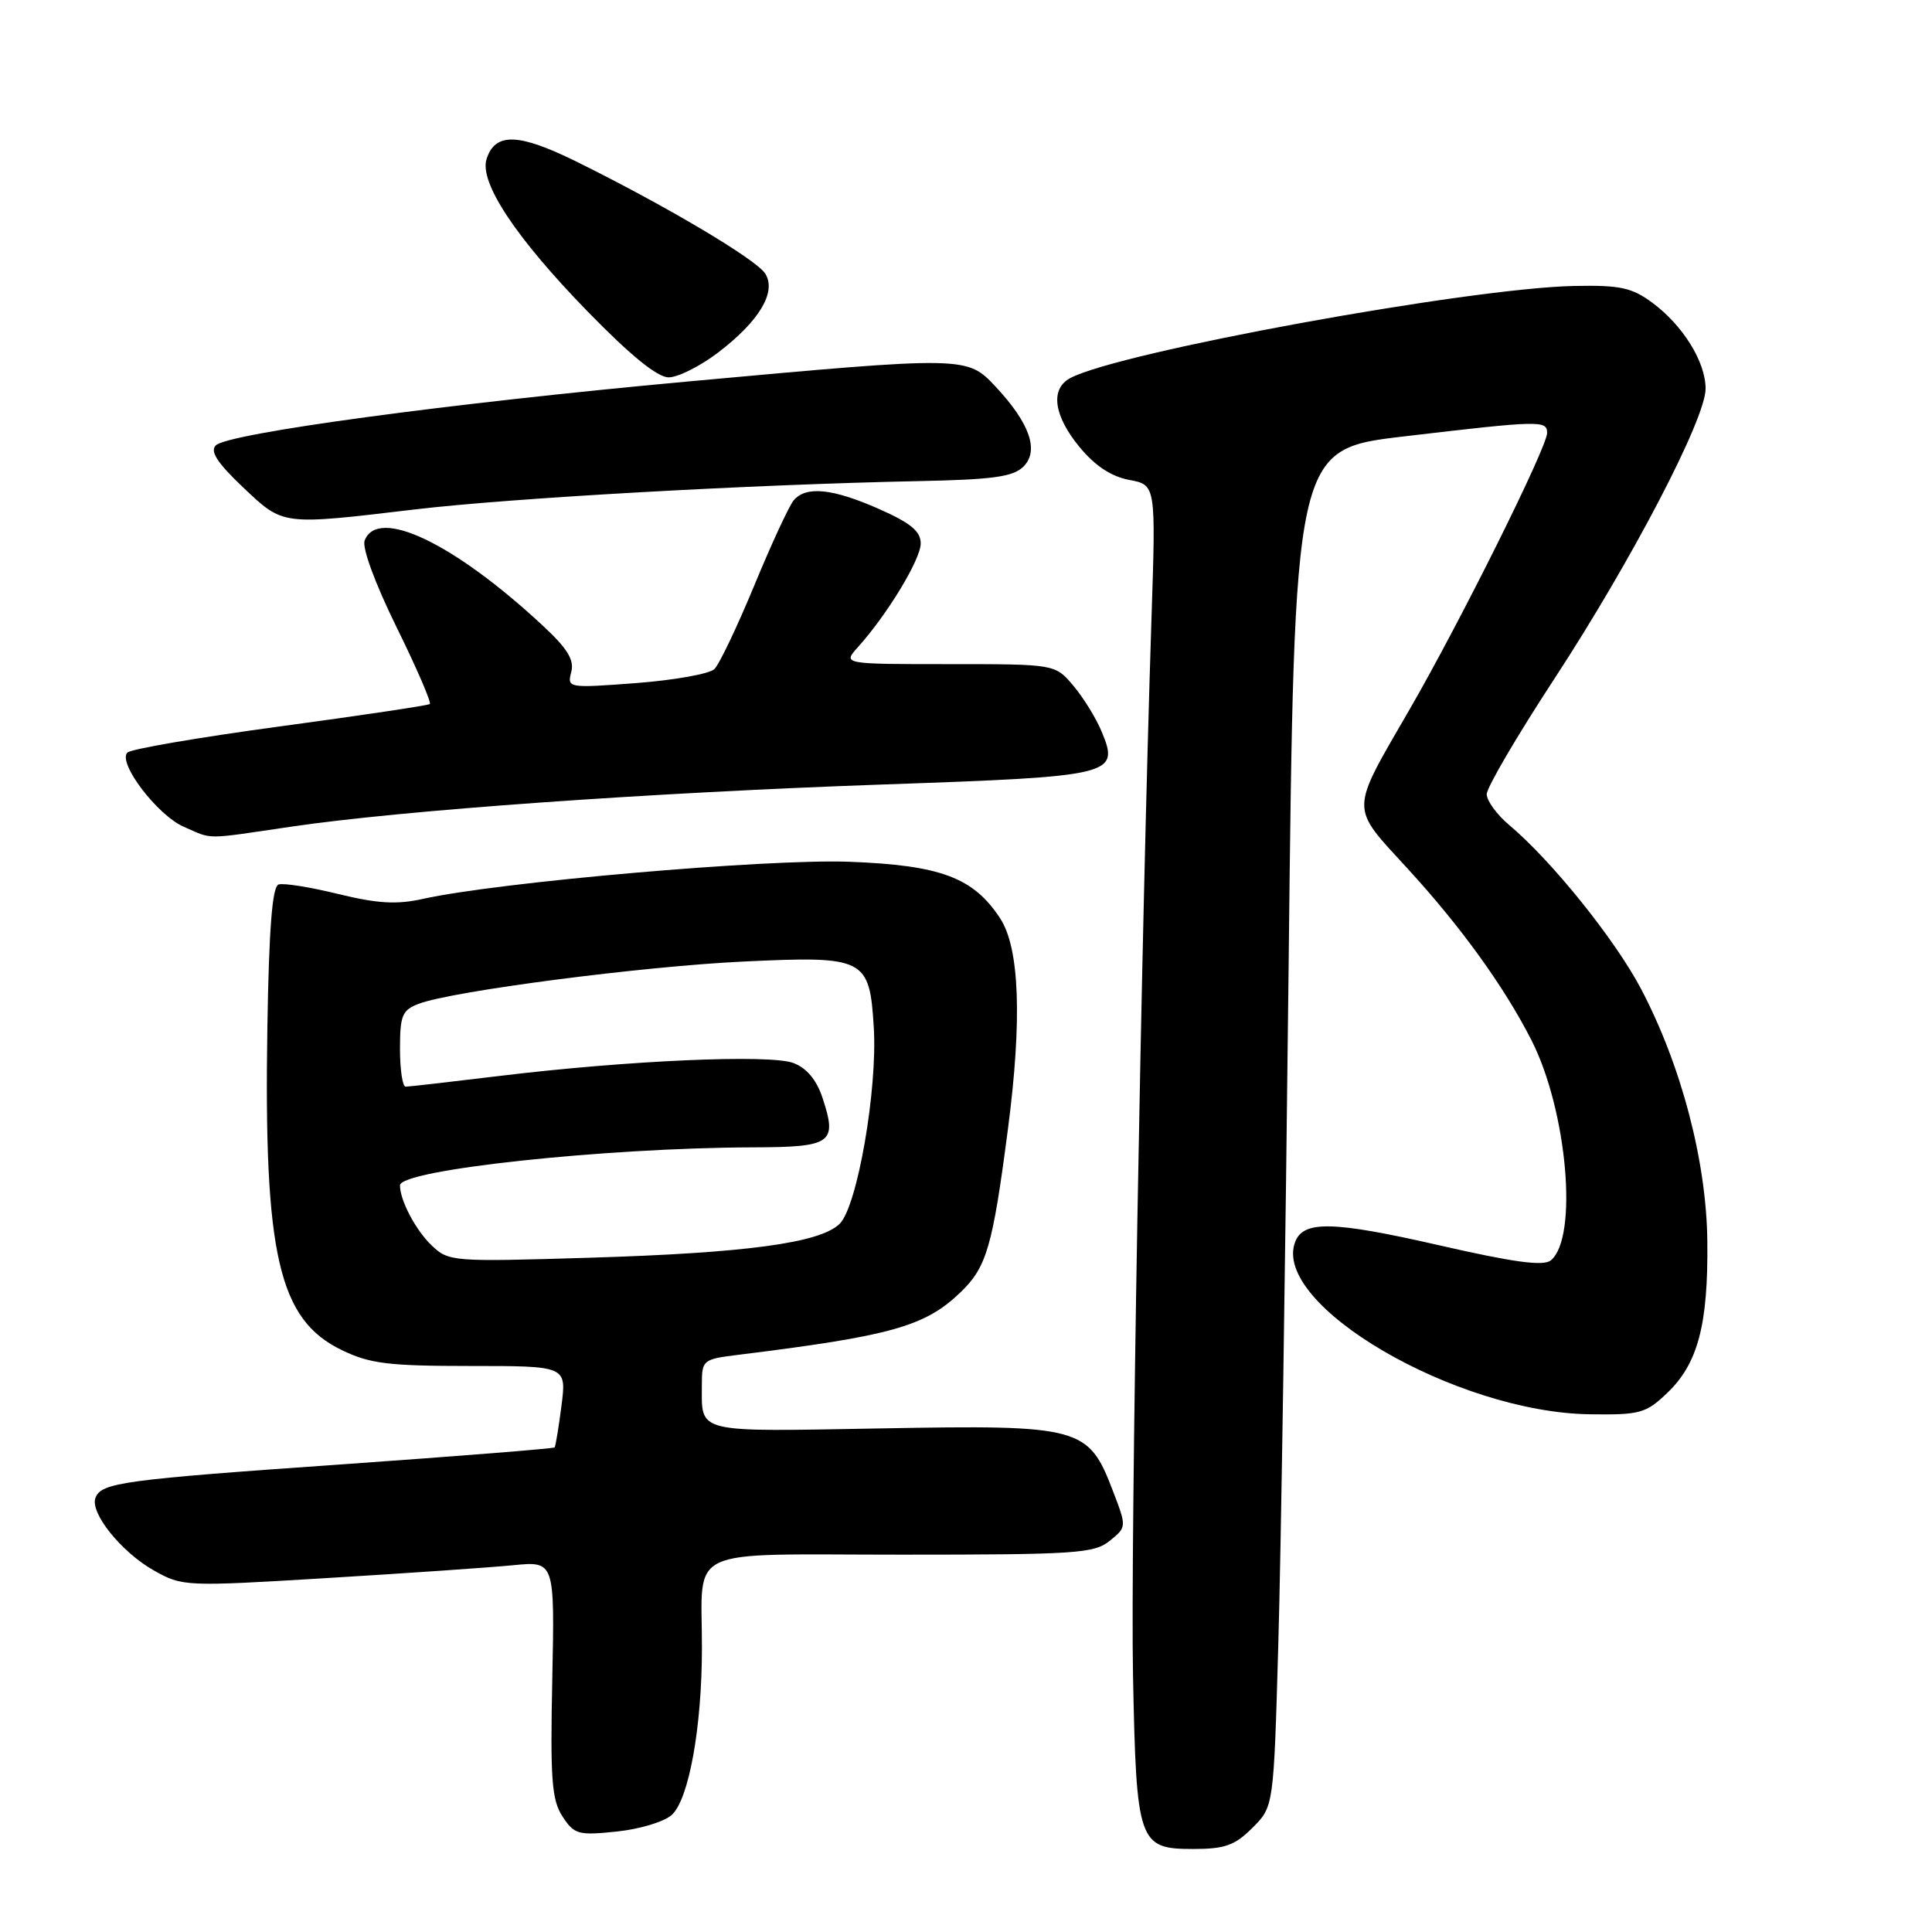 <?xml version="1.0" encoding="UTF-8" standalone="no"?>
<!DOCTYPE svg PUBLIC "-//W3C//DTD SVG 1.1//EN" "http://www.w3.org/Graphics/SVG/1.1/DTD/svg11.dtd" >
<svg xmlns="http://www.w3.org/2000/svg" xmlns:xlink="http://www.w3.org/1999/xlink" version="1.1" viewBox="0 0 256 256">
 <g >
 <path fill="currentColor"
d=" M 165.96 242.19 C 168.77 239.39 168.77 239.39 169.38 217.94 C 169.73 206.15 170.34 165.68 170.75 128.02 C 171.50 59.54 171.50 59.54 186.00 57.83 C 204.09 55.70 205.00 55.68 205.00 57.37 C 205.00 59.26 193.49 82.40 186.78 94.00 C 178.80 107.80 178.82 106.70 186.51 115.09 C 193.56 122.77 199.33 130.76 202.94 137.86 C 207.66 147.16 209.15 163.97 205.50 167.00 C 204.53 167.81 200.62 167.28 190.49 164.96 C 176.64 161.80 172.71 161.71 171.62 164.55 C 168.43 172.86 192.88 187.16 210.68 187.40 C 217.33 187.49 218.09 187.28 220.94 184.55 C 224.99 180.68 226.35 175.50 226.23 164.50 C 226.12 153.88 222.79 141.20 217.45 131.04 C 214.01 124.50 205.64 114.09 200.00 109.34 C 198.35 107.96 197.00 106.11 197.00 105.23 C 197.00 104.36 201.00 97.53 205.88 90.07 C 216.19 74.31 226.00 55.51 226.00 51.51 C 226.00 47.95 223.00 43.12 218.94 40.11 C 216.23 38.11 214.67 37.77 208.62 37.89 C 194.61 38.17 148.29 46.64 141.81 50.10 C 139.13 51.54 139.61 55.07 143.04 59.23 C 145.09 61.72 147.24 63.14 149.62 63.59 C 153.16 64.25 153.16 64.25 152.58 81.88 C 151.21 123.81 149.79 204.99 150.13 222.00 C 150.57 244.21 150.85 245.00 158.11 245.00 C 162.30 245.00 163.63 244.53 165.96 242.19 Z  M 89.01 240.49 C 91.27 238.44 93.00 228.93 93.01 218.42 C 93.04 204.69 90.24 206.00 119.51 206.00 C 142.50 206.00 144.98 205.84 147.04 204.17 C 149.30 202.34 149.30 202.34 147.46 197.54 C 144.22 189.06 143.23 188.79 116.79 189.27 C 91.86 189.71 93.00 189.99 93.00 183.48 C 93.00 180.22 93.14 180.10 97.75 179.53 C 118.07 177.02 122.55 175.76 127.23 171.28 C 130.74 167.92 131.52 165.25 133.56 149.58 C 135.45 135.10 135.10 125.61 132.52 121.68 C 128.98 116.28 124.66 114.65 112.57 114.19 C 101.68 113.78 66.04 116.88 56.03 119.11 C 52.58 119.88 50.02 119.73 44.82 118.46 C 41.12 117.55 37.56 116.98 36.91 117.20 C 36.08 117.47 35.64 123.02 35.43 136.04 C 34.94 166.26 36.91 174.84 45.28 178.89 C 49.01 180.70 51.46 181.00 62.35 181.00 C 75.07 181.00 75.07 181.00 74.40 186.25 C 74.03 189.14 73.62 191.63 73.49 191.79 C 73.37 191.94 60.85 192.94 45.68 194.01 C 16.30 196.06 13.42 196.45 12.65 198.47 C 11.89 200.45 16.07 205.65 20.36 208.08 C 24.18 210.23 24.49 210.24 43.36 209.10 C 53.89 208.46 64.97 207.70 68.00 207.40 C 73.50 206.86 73.50 206.86 73.18 222.50 C 72.90 235.82 73.11 238.51 74.54 240.70 C 76.09 243.07 76.62 243.22 81.71 242.69 C 84.73 242.38 88.02 241.39 89.01 240.49 Z  M 38.57 109.54 C 53.33 107.36 85.97 105.04 116.97 103.95 C 147.69 102.88 148.37 102.72 145.97 96.93 C 145.24 95.17 143.56 92.44 142.23 90.87 C 139.82 88.00 139.82 88.00 125.74 88.00 C 111.65 88.00 111.65 88.00 113.68 85.75 C 117.58 81.41 122.00 74.12 122.00 72.01 C 122.00 70.40 120.67 69.30 116.47 67.44 C 110.28 64.71 106.78 64.36 105.15 66.32 C 104.55 67.05 102.20 72.11 99.95 77.57 C 97.69 83.03 95.31 88.02 94.67 88.65 C 94.03 89.29 89.37 90.12 84.32 90.51 C 75.28 91.19 75.14 91.17 75.69 89.06 C 76.12 87.44 75.20 85.94 71.88 82.86 C 60.13 71.94 50.04 67.13 48.32 71.62 C 47.95 72.56 49.71 77.34 52.54 83.09 C 55.21 88.51 57.19 93.10 56.95 93.29 C 56.70 93.48 47.78 94.81 37.12 96.25 C 26.46 97.69 17.35 99.25 16.88 99.72 C 15.55 101.05 20.84 108.02 24.35 109.55 C 28.27 111.26 26.89 111.26 38.57 109.54 Z  M 55.00 67.50 C 67.71 65.99 99.58 64.20 121.72 63.75 C 131.61 63.55 134.25 63.18 135.62 61.82 C 137.72 59.71 136.45 56.08 131.93 51.24 C 128.13 47.18 128.02 47.18 91.26 50.54 C 59.55 53.44 30.18 57.41 28.59 59.02 C 27.80 59.81 28.81 61.35 32.19 64.56 C 37.59 69.66 37.19 69.61 55.00 67.50 Z  M 95.16 46.71 C 100.62 42.54 102.92 38.69 101.40 36.26 C 100.23 34.38 88.14 27.21 76.31 21.38 C 68.68 17.62 65.60 17.54 64.47 21.08 C 63.49 24.17 68.36 31.52 77.84 41.25 C 83.55 47.11 87.10 50.00 88.60 50.00 C 89.84 50.00 92.78 48.52 95.16 46.71 Z  M 57.19 165.02 C 55.08 163.00 53.00 159.06 53.00 157.07 C 53.00 155.01 80.09 152.09 99.78 152.03 C 110.24 152.00 110.97 151.48 108.99 145.48 C 108.21 143.11 106.90 141.53 105.15 140.86 C 102.05 139.67 83.17 140.50 66.00 142.59 C 59.67 143.36 54.16 143.99 53.75 143.99 C 53.34 144.00 53.00 141.74 53.00 138.98 C 53.00 134.53 53.29 133.84 55.51 133.00 C 59.93 131.32 85.08 128.05 98.50 127.41 C 114.63 126.65 115.22 126.94 115.78 136.13 C 116.29 144.36 113.60 159.85 111.26 162.16 C 108.68 164.70 98.89 166.03 78.00 166.66 C 59.91 167.21 59.45 167.17 57.19 165.02 Z "/>
</g>
</svg>